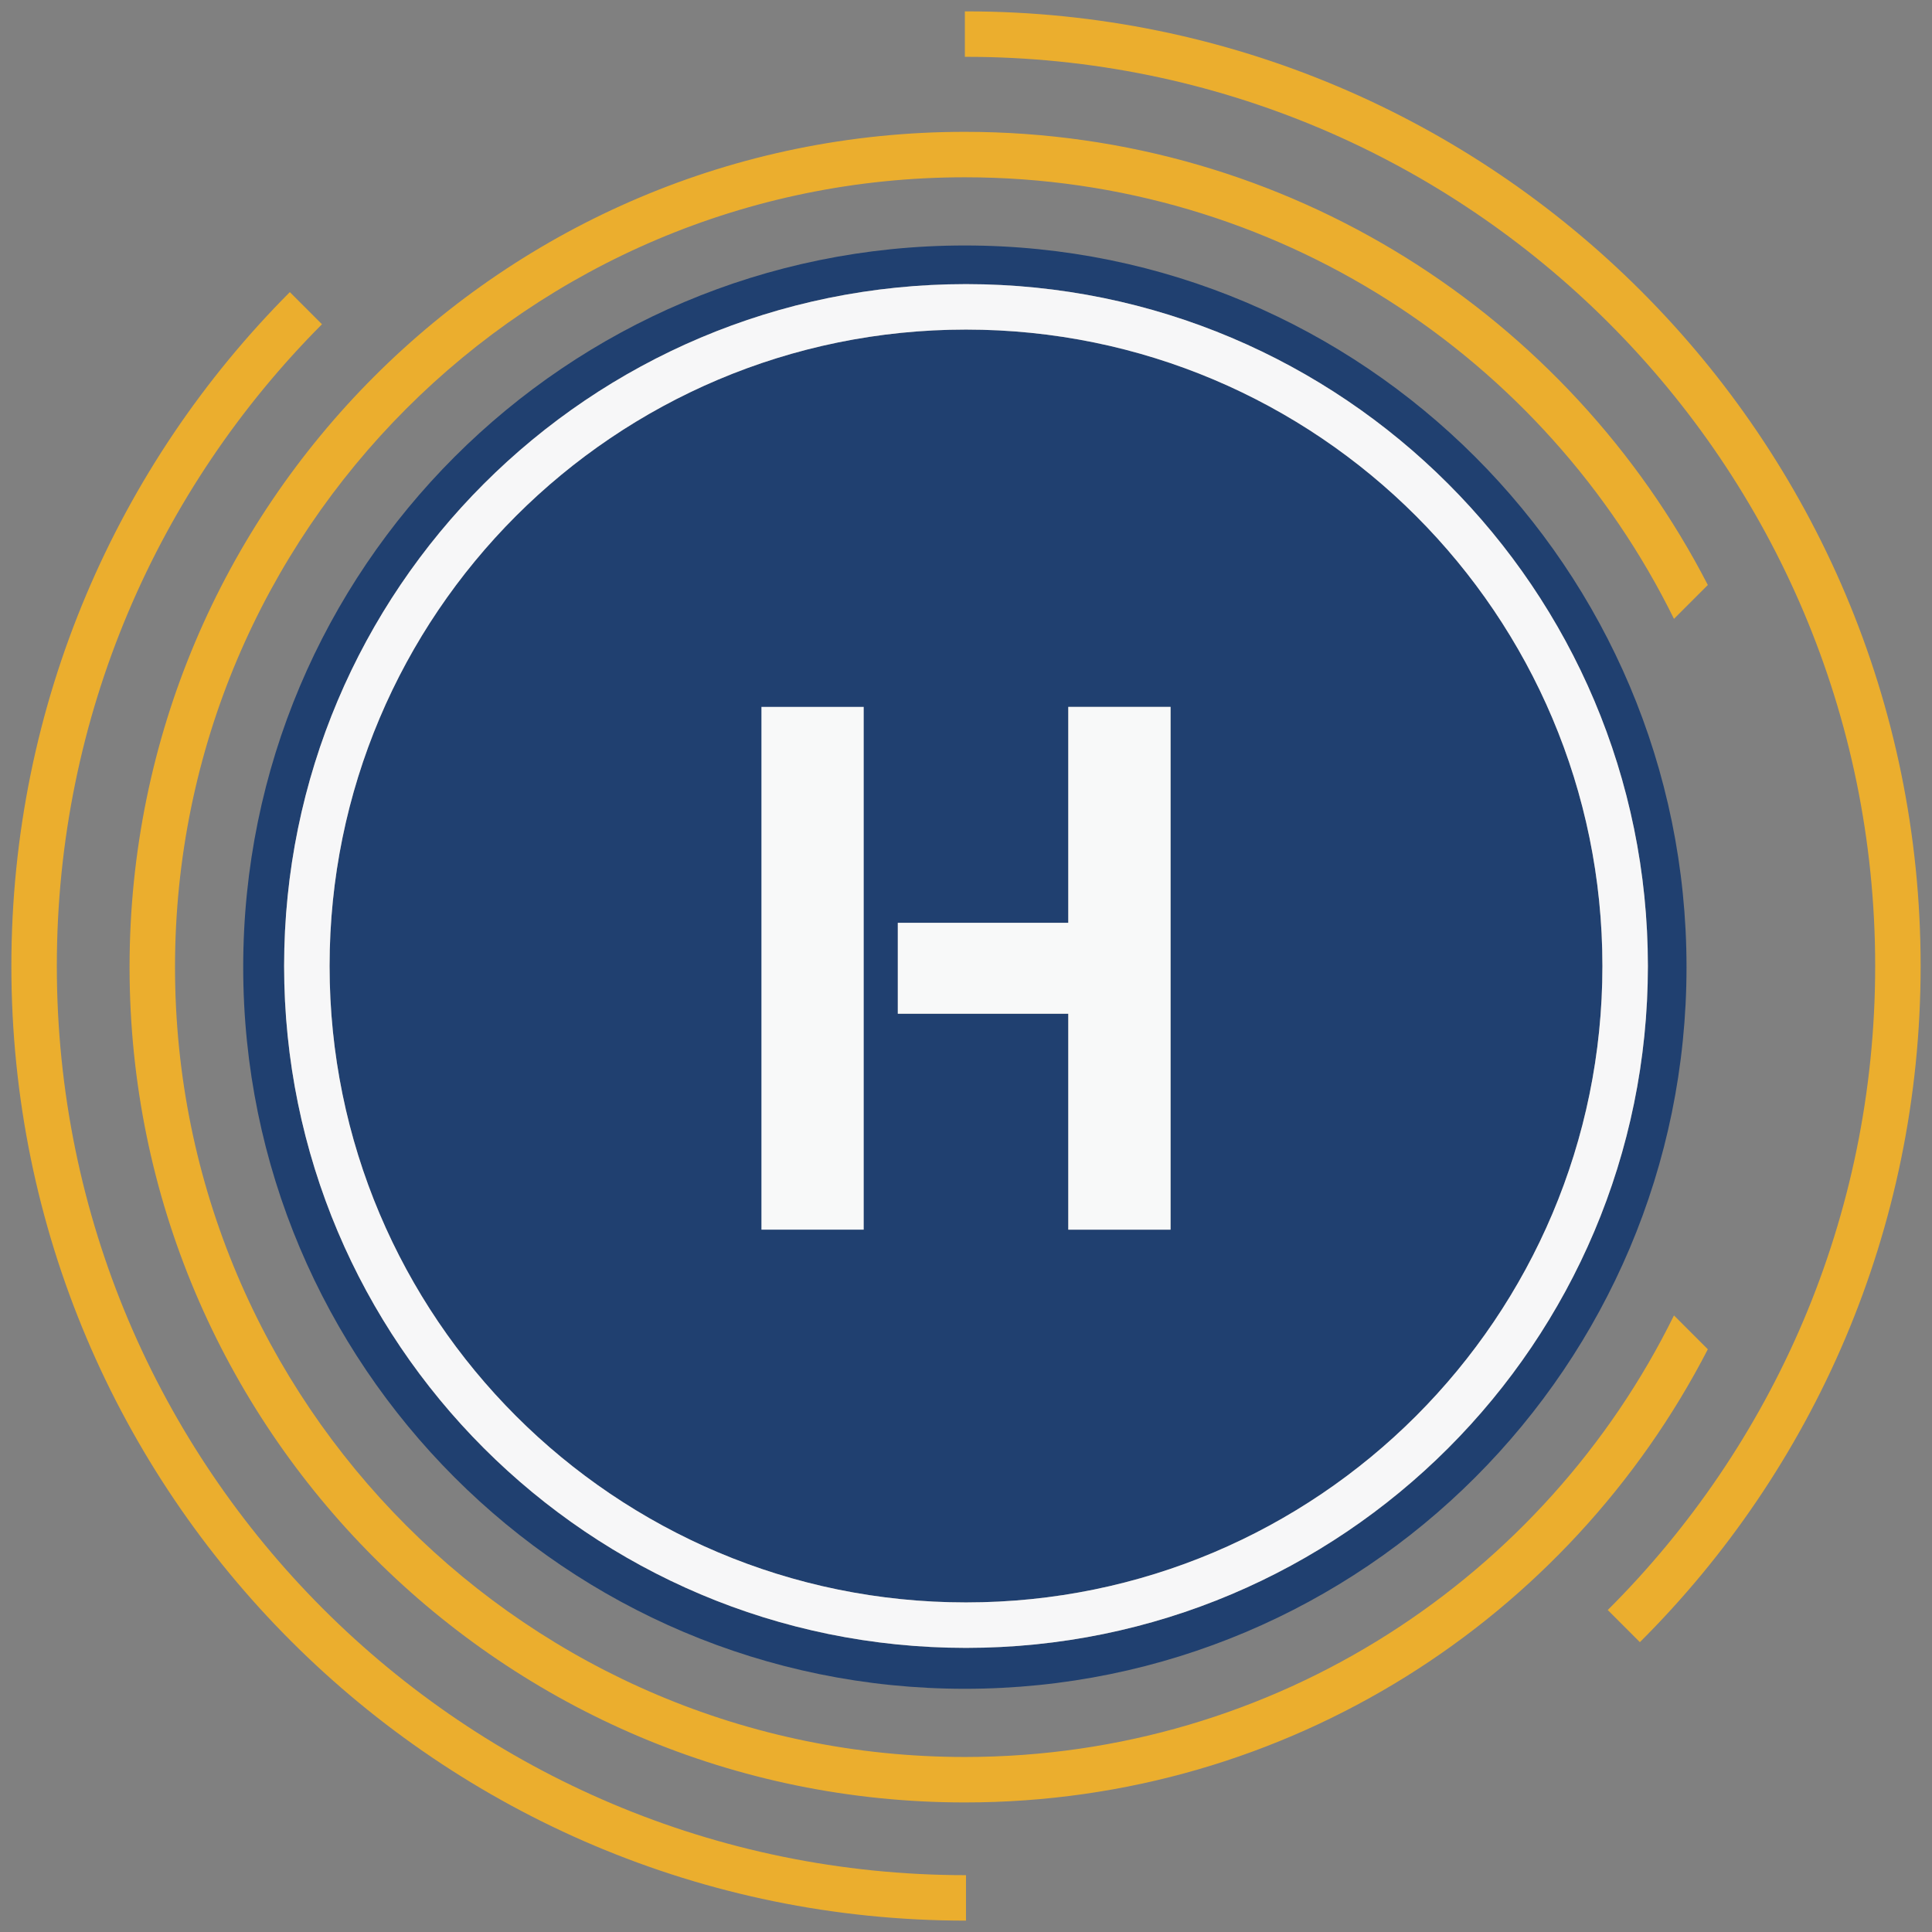 <svg width="850" height="850" viewBox="0 0 850 850" fill="none" xmlns="http://www.w3.org/2000/svg">
<rect x="0" y="0" width="850" height="850" fill="#808080" stroke="none"/>
<path fill-rule="evenodd" clip-rule="evenodd" d="M742 425.5C742 600.85 599.85 743 424.5 743C249.15 743 107 600.85 107 425.5C107 250.15 249.15 108 424.5 108C599.85 108 742 250.15 742 425.5ZM515 311H470V406H395V446H470V541H515V311ZM425 145C579.64 145 705 270.36 705 425C705 579.64 579.64 705 425 705C270.36 705 145 579.64 145 425C145 270.36 270.36 145 425 145ZM425 725C590.685 725 725 590.685 725 425C725 259.315 590.685 125 425 125C259.315 125 125 259.315 125 425C125 590.685 259.315 725 425 725Z" fill="#204070"/>
<path d="M335 311H380V541H335V311Z" fill="#F8F9F9"/>
<path fill-rule="evenodd" clip-rule="evenodd" d="M825 425C825 204.086 645.914 25 425 25C424.833 25 424.667 25 424.5 25V5C424.667 5 424.833 5 425 5C656.96 5 845 193.04 845 425C845 541.234 797.783 646.44 721.484 722.484L707.342 708.342C780.022 635.917 825 535.711 825 425ZM425 825V845C193.04 845 5 656.96 5 425C5 309.275 51.804 204.481 127.516 128.516L141.658 142.658C69.566 215.004 25 314.797 25 425C25 645.914 204.086 825 425 825Z" fill="#EBAE2E"/>
<path d="M515 311H470V406H395V446H470V541H515V311Z" fill="#F8F9F9"/>
<path d="M705 425C705 270.36 579.64 145 425 145C270.36 145 145 270.36 145 425C145 579.64 270.36 705 425 705C579.64 705 705 579.64 705 425ZM725 425C725 590.685 590.685 725 425 725C259.315 725 125 590.685 125 425C125 259.315 259.315 125 425 125C590.685 125 725 259.315 725 425Z" fill="#F7F7F8"/>
<path fill-rule="evenodd" clip-rule="evenodd" d="M424.5 78C561.423 78 679.851 157.191 736.479 272.271L751.375 257.375C690.351 138.97 566.881 58 424.5 58C221.535 58 57 222.535 57 425.5C57 628.465 221.535 793 424.5 793C566.881 793 690.351 712.03 751.375 593.625L736.479 578.729C679.851 693.809 561.423 773 424.5 773C232.581 773 77 617.419 77 425.5C77 233.581 232.581 78 424.5 78Z" fill="#EBAE2E"/>
</svg>
